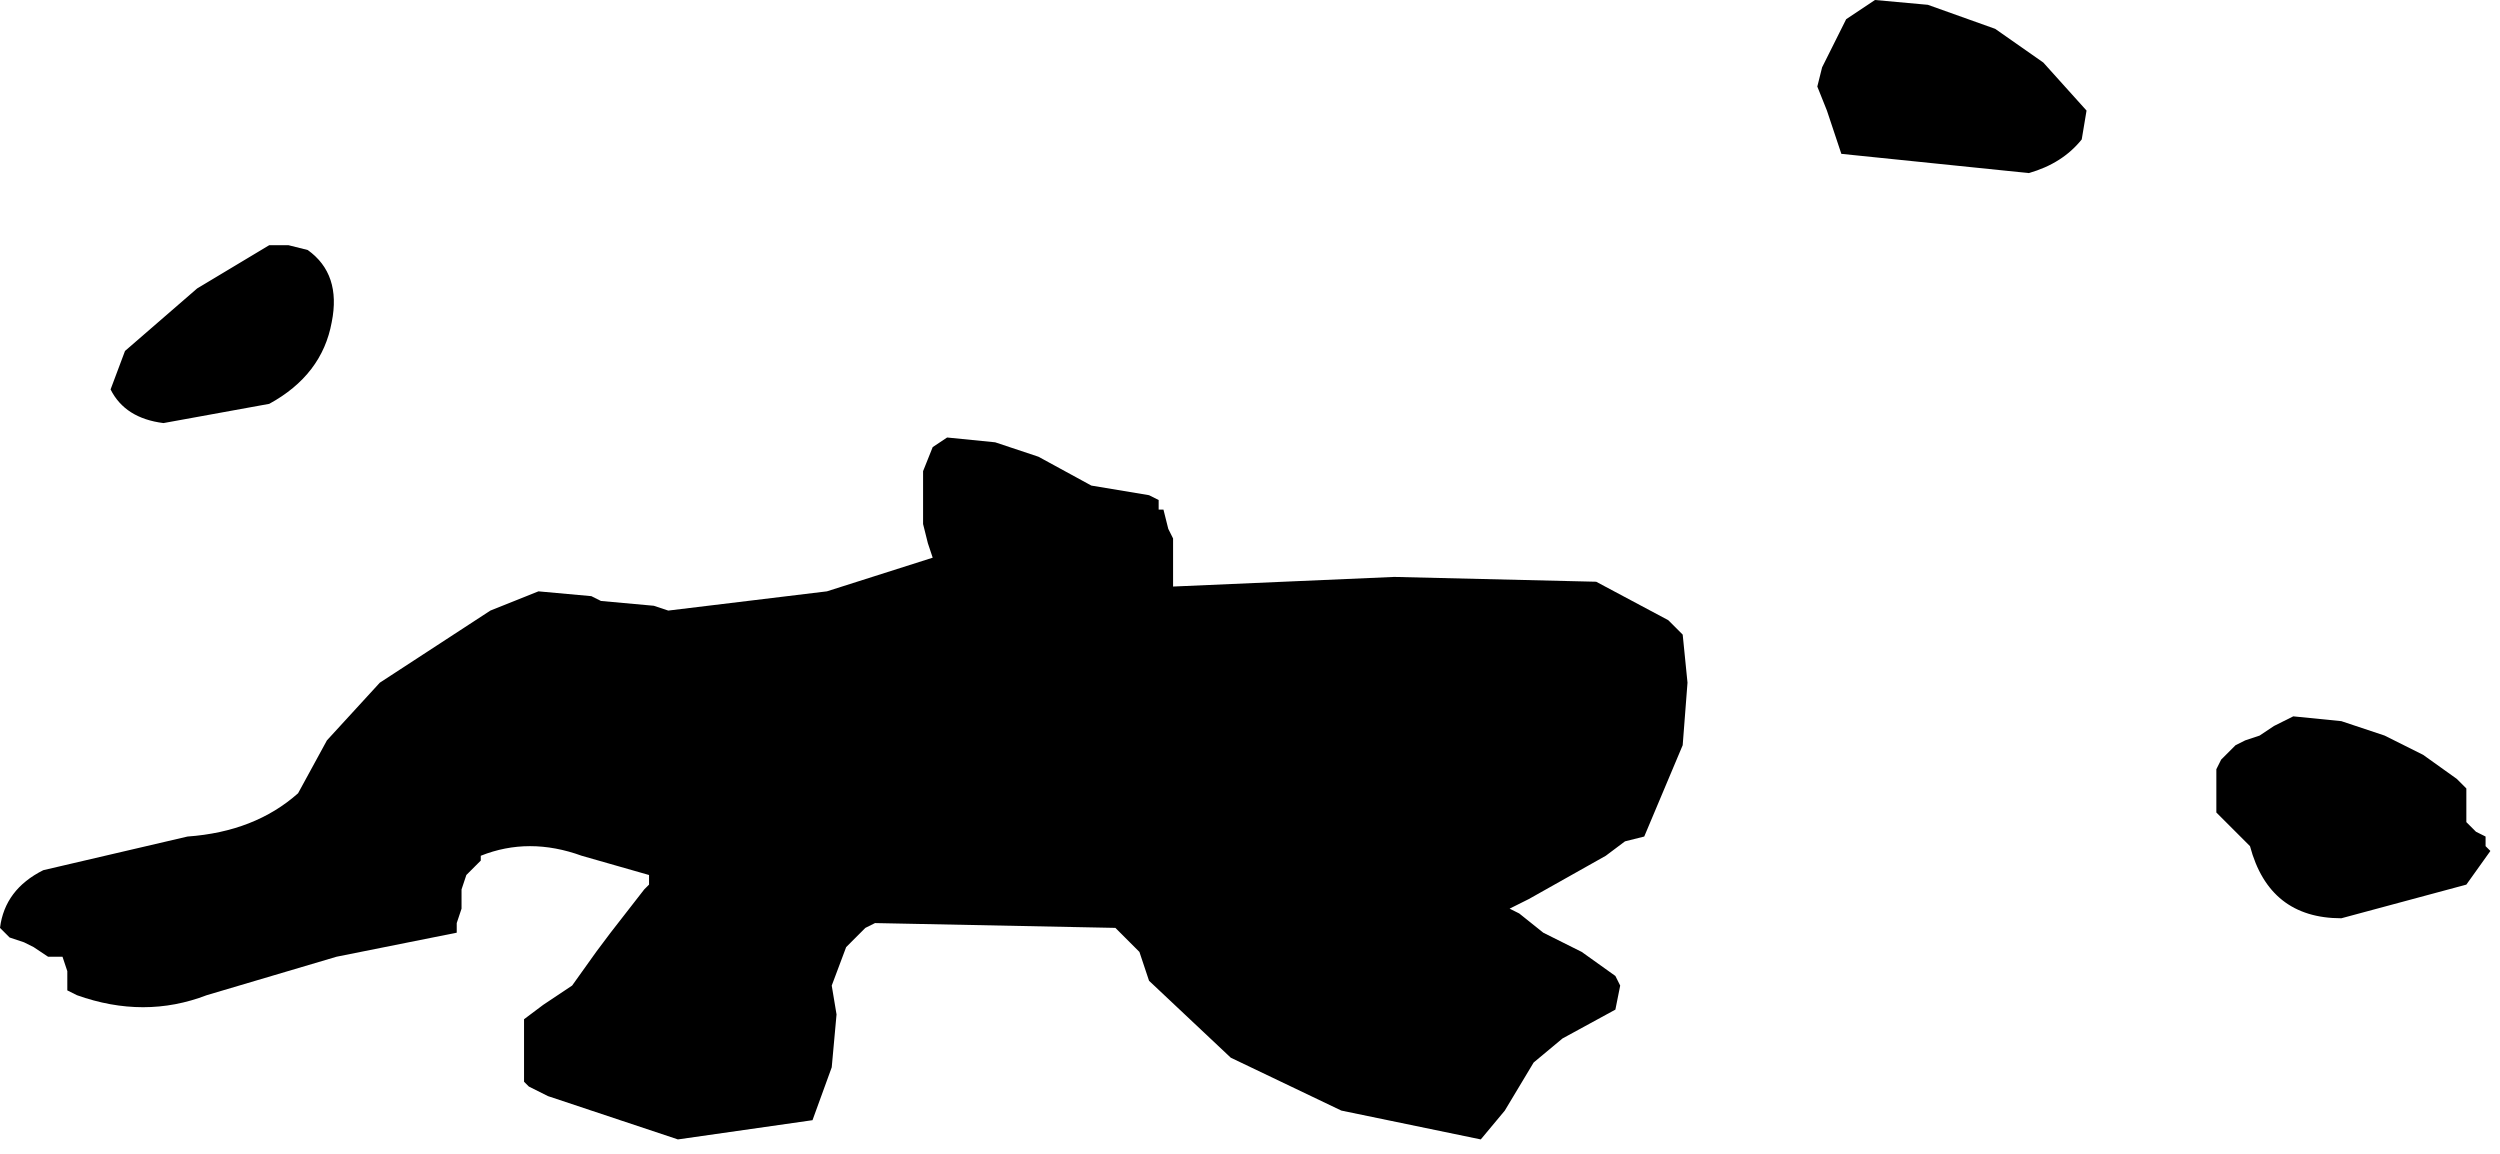 <?xml version="1.0" encoding="utf-8"?>
<svg version="1.1" id="Layer_1"
xmlns="http://www.w3.org/2000/svg"
xmlns:xlink="http://www.w3.org/1999/xlink"
width="26px" height="12px"
xml:space="preserve">
<g id="907" transform="matrix(1, 0, 0, 1, 12.95, 5.95)">
<path style="fill:#000000;fill-opacity:1" d="M8.15,-4.15L6.2 -4.35L6.15 -4.5L6.05 -4.8L5.95 -5.05L6 -5.25L6.25 -5.75L6.55 -5.95L7.1 -5.9L7.8 -5.65L8.3 -5.3L8.75 -4.8L8.7 -4.5Q8.5 -4.25 8.15 -4.15M12.9,2.85L12.95 2.9L12.7 3.25L11.4 3.6Q10.65 3.6 10.45 2.85L10.1 2.5L10.1 2.4L10.1 2.3L10.1 2.2L10.1 2.1L10.1 2.05L10.15 1.95L10.2 1.9L10.3 1.8L10.4 1.75L10.55 1.7L10.7 1.6L10.9 1.5L11.4 1.55L11.85 1.7L12.25 1.9L12.6 2.15L12.7 2.25L12.7 2.3L12.7 2.45L12.7 2.5L12.7 2.6L12.8 2.7L12.9 2.75L12.9 2.85M3.75,2.95L2.95 3.4L2.75 3.5L2.85 3.55L3.1 3.75L3.5 3.95L3.85 4.2L3.9 4.3L3.85 4.55L3.3 4.85L3 5.1L2.7 5.6L2.45 5.9L1 5.6L-0.15 5.05L-1 4.25L-1.1 3.95L-1.35 3.7L-3.85 3.65L-3.95 3.7L-4.15 3.9L-4.3 4.3L-4.25 4.6L-4.3 5.15L-4.5 5.7L-5.9 5.9L-7.25 5.45L-7.45 5.35L-7.5 5.3L-7.5 5.25L-7.5 5.15L-7.5 5.05L-7.5 4.95L-7.5 4.85L-7.5 4.7L-7.5 4.65L-7.3 4.5L-7 4.3L-6.75 3.95L-6.6 3.75L-6.25 3.3L-6.2 3.25L-6.2 3.15L-6.9 2.95Q-7.45 2.75 -7.95 2.95L-7.95 3L-8 3.05L-8.1 3.15L-8.15 3.3L-8.15 3.4L-8.15 3.5L-8.2 3.65L-8.2 3.75L-9.45 4L-10.8 4.4Q-11.45 4.65 -12.15 4.4L-12.25 4.35L-12.25 4.25L-12.25 4.15L-12.3 4L-12.45 4L-12.6 3.9L-12.7 3.85L-12.85 3.8L-12.9 3.75L-12.95 3.7Q-12.9 3.3 -12.5 3.1L-11 2.75Q-10.3 2.7 -9.85 2.3L-9.55 1.75L-9 1.15L-7.85 0.4L-7.35 0.2L-6.8 0.25L-6.7 0.3L-6.15 0.35L-6 0.4L-4.35 0.2L-3.25 -0.15L-3.3 -0.3L-3.35 -0.5L-3.35 -0.75L-3.35 -0.9L-3.35 -1.05L-3.25 -1.3L-3.1 -1.4L-2.6 -1.35L-2.15 -1.2L-1.6 -0.9L-1 -0.8L-0.9 -0.75L-0.9 -0.65L-0.85 -0.65L-0.8 -0.45L-0.75 -0.35L-0.75 -0.1L-0.75 -0.05L-0.75 0.05L-0.75 0.15L1.55 0.05L3.65 0.1L4.4 0.5L4.55 0.65L4.6 1.15L4.55 1.8L4.15 2.75L3.95 2.8L3.75 2.95M-10.15,-3.4L-9.95 -3.4L-9.75 -3.35Q-9.4 -3.1 -9.5 -2.6Q-9.6 -2.05 -10.15 -1.75L-11.25 -1.55Q-11.65 -1.6 -11.8 -1.9L-11.65 -2.3L-10.9 -2.95L-10.15 -3.4" />
</g>
</svg>
